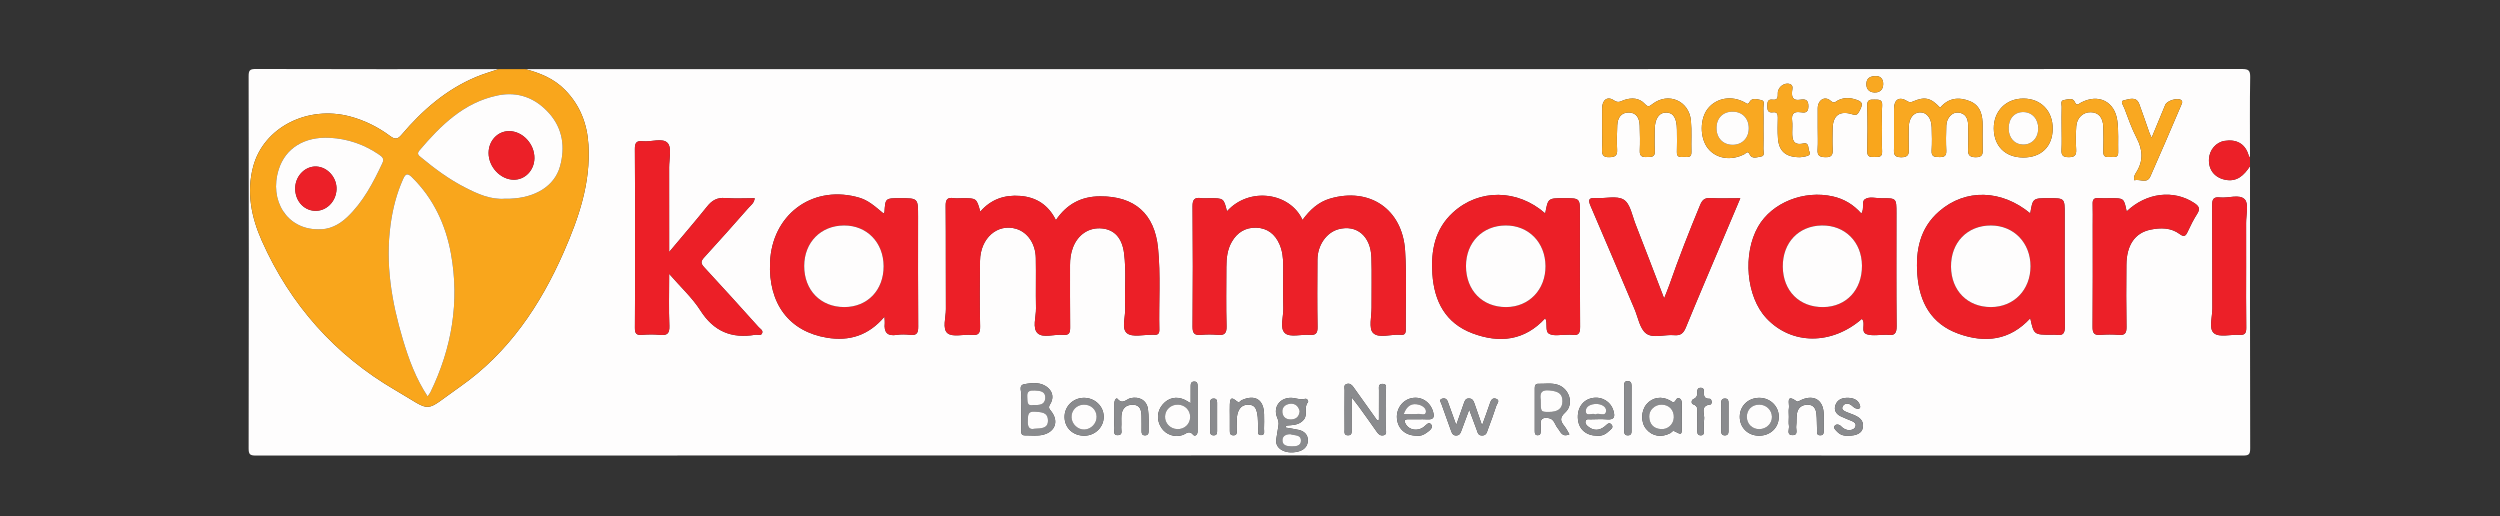 <?xml version="1.0" encoding="utf-8"?>
<!-- Generator: Adobe Illustrator 16.0.3, SVG Export Plug-In . SVG Version: 6.00 Build 0)  -->
<!DOCTYPE svg PUBLIC "-//W3C//DTD SVG 1.1 Tiny//EN" "http://www.w3.org/Graphics/SVG/1.1/DTD/svg11-tiny.dtd">
<svg version="1.1" baseProfile="tiny" id="Layer_1" xmlns="http://www.w3.org/2000/svg" xmlns:xlink="http://www.w3.org/1999/xlink"
	 x="0px" y="0px" width="334px" height="69px" viewBox="0 0 334 69" xml:space="preserve">
<rect x="0" y="0" width="334" height="69" fill="#333333" stroke="none"/>
<g>
	<path fill-rule="evenodd" fill="#FEFDFD" d="M300.601,22.2c0,12.56-0.011,25.12,0.023,37.68c0.002,0.822-0.162,0.983-0.983,0.982
		c-88.48-0.023-176.96-0.023-265.44,0c-0.822,0.001-0.985-0.16-0.983-0.982c0.031-16.56,0.031-33.12,0-49.68
		c-0.001-0.822,0.161-0.986,0.983-0.983C45,9.252,55.8,9.24,66.6,9.24c-0.997,0.345-2.016,0.637-2.987,1.043
		c-4.002,1.674-7.177,4.442-9.947,7.705c-0.525,0.618-0.872,0.69-1.538,0.194c-1.612-1.199-3.398-2.092-5.35-2.615
		c-5.699-1.528-11.552,1.458-12.953,6.683c-0.921,3.437-0.242,6.779,1.16,9.927c3.804,8.54,9.776,15.26,17.834,19.946
		c5.176,3.009,3.576,3.086,8.63-0.452c6.462-4.523,10.738-10.862,13.868-18.002c1.999-4.558,3.61-9.231,3.3-14.329
		c-0.171-2.804-1.122-5.275-3.124-7.32c-1.476-1.508-3.318-2.257-5.294-2.78c76.44,0,152.88,0.001,229.32-0.022
		c0.899,0,1.12,0.2,1.104,1.103c-0.061,3.559-0.024,7.12-0.024,10.68c-0.178-0.065-0.176-0.227-0.225-0.376
		c-0.465-1.425-1.581-2.054-3.175-1.801c-1.141,0.181-2.016,1.198-2.082,2.419c-0.077,1.402,0.716,2.449,2.108,2.758
		C298.859,24.361,299.8,23.407,300.601,22.2z M163.922,28.232c-0.432-1.754-0.432-1.754-2.361-1.754
		c-0.36,0-0.726,0.041-1.079-0.008c-0.867-0.12-1.167,0.159-1.158,1.095c0.047,5.359,0.047,10.719,0,16.077
		c-0.008,0.945,0.308,1.178,1.168,1.095c0.714-0.068,1.444-0.069,2.157,0c0.911,0.09,1.246-0.169,1.217-1.159
		c-0.074-2.638-0.029-5.278-0.023-7.918c0.003-1.169,0.125-2.32,0.726-3.358c0.719-1.244,1.811-1.924,3.248-1.885
		c1.507,0.042,2.543,0.867,3.131,2.227c0.386,0.891,0.49,1.848,0.49,2.815c-0.001,1.919-0.033,3.84,0.013,5.759
		c0.027,1.141-0.524,2.659,0.25,3.312c0.665,0.561,2.137,0.123,3.245,0.209c0.839,0.064,1.092-0.211,1.077-1.062
		c-0.051-2.998-0.036-5.999-0.014-8.998c0.016-1.933,1.209-3.621,2.799-4.052c2.435-0.661,4.325,0.912,4.413,3.773
		c0.069,2.237,0.007,4.479,0.021,6.719c0.007,1.153-0.397,2.741,0.192,3.351c0.746,0.77,2.337,0.175,3.561,0.255
		c0.04,0.002,0.081-0.005,0.12,0.001c0.518,0.066,0.699-0.155,0.694-0.678c-0.028-3.519,0.139-7.049-0.087-10.554
		c-0.356-5.549-4.74-8.5-10.016-6.962c-1.576,0.459-2.715,1.521-3.693,2.857C172.41,25.782,166.95,24.876,163.922,28.232z
		 M141.069,29.411c-1.004-2.024-2.608-3.066-4.77-3.236c-2.086-0.164-3.898,0.443-5.333,2.1c-0.505-1.796-0.505-1.796-2.376-1.796
		c-0.4,0-0.806,0.046-1.199-0.01c-0.85-0.121-1.061,0.214-1.053,1.049c0.042,4.599,0.004,9.199,0.031,13.798
		c0.007,1.104-0.502,2.609,0.223,3.201c0.682,0.557,2.136,0.117,3.24,0.224c0.934,0.09,1.126-0.259,1.109-1.136
		c-0.056-2.918-0.053-5.839-0.012-8.758c0.042-3.04,2.33-5.029,4.839-4.276c1.52,0.457,2.579,1.978,2.615,3.906
		c0.042,2.239-0.02,4.48,0.024,6.719c0.022,1.144-0.523,2.646,0.235,3.333c0.738,0.668,2.221,0.094,3.367,0.208
		c0.862,0.085,0.971-0.318,0.962-1.042c-0.032-2.759-0.007-5.519-0.016-8.278c-0.003-0.808,0.099-1.594,0.388-2.349
		c0.671-1.754,2.16-2.724,3.898-2.55c1.641,0.165,2.664,1.267,2.929,3.266c0.327,2.467,0.053,4.953,0.154,7.427
		c0.047,1.142-0.529,2.696,0.249,3.309c0.725,0.571,2.213,0.175,3.366,0.203c0.08,0.002,0.161-0.007,0.24,0.001
		c0.506,0.051,0.72-0.152,0.708-0.683c-0.084-3.635,0.191-7.278-0.175-10.907c-0.463-4.582-3.136-6.918-7.723-6.904
		C144.476,26.238,142.532,27.255,141.069,29.411z M118.163,42.311c0.024,0.467,0.062,0.669,0.041,0.864
		c-0.125,1.208,0.324,1.768,1.611,1.564c0.584-0.092,1.202-0.068,1.793-0.003c0.859,0.096,1.068-0.247,1.063-1.072
		c-0.036-4.913-0.018-9.827-0.018-14.741c0-2.445,0-2.445-2.411-2.445c-1.961,0-1.96,0-2.079,1.877
		c-0.003,0.054-0.089,0.103-0.136,0.153c-1.787-1.528-2.437-1.917-3.72-2.229c-5.989-1.457-11.167,2.516-11.43,8.771
		c-0.232,5.511,2.548,9.234,7.62,10.067C113.439,45.601,116.025,44.845,118.163,42.311z M271.242,28.507
		c-3.836-3.177-8.635-3.326-12.157-0.279c-2.585,2.236-3.177,5.232-2.924,8.484c0.287,3.686,1.853,6.546,5.46,7.858
		c3.577,1.302,6.898,0.916,9.625-2.053c0.484,2.206,0.484,2.206,2.883,2.206c0.199,0,0.404-0.027,0.599,0.005
		c0.895,0.146,1.146-0.204,1.139-1.111c-0.046-4.998-0.022-9.997-0.022-14.996c0-2.144,0-2.144-2.111-2.144
		C271.579,26.478,271.579,26.478,271.242,28.507z M206.446,42.513c0.371,0.684-0.084,1.758,0.529,2.084
		c0.628,0.334,1.555,0.108,2.351,0.126c0.24,0.005,0.484-0.031,0.719,0.006c0.85,0.135,1.062-0.22,1.056-1.052
		c-0.038-5.035-0.02-10.071-0.02-15.107c0-2.091,0-2.091-2.137-2.091c-2.129,0-2.129,0-2.5,2.037
		c-3.699-3.253-8.826-3.322-12.322-0.126c-2.422,2.213-2.961,5.1-2.755,8.202c0.244,3.672,1.757,6.581,5.353,7.935
		C200.323,45.883,203.686,45.527,206.446,42.513z M248.68,28.531c-1.064-1.202-2.308-1.941-3.788-2.279
		c-3.892-0.889-8.161,0.822-9.996,4.012c-2.109,3.666-1.595,9.389,1.103,12.257c3.354,3.565,8.696,3.603,12.749,0.081
		c0.592,0.586-0.271,1.771,0.687,2.061c0.771,0.232,1.664,0.056,2.503,0.061c0.08,0.001,0.161-0.011,0.239,0.002
		c0.912,0.148,1.221-0.171,1.21-1.15c-0.053-5.034-0.024-10.069-0.024-15.104c0-1.991,0-2.005-2.006-1.983
		c-0.75,0.008-1.617-0.275-2.217,0.143C248.66,26.962,249.127,27.854,248.68,28.531z M89.401,36.585
		c1.558,1.795,3.095,3.198,4.174,4.893c1.785,2.803,4.178,3.782,7.339,3.244c0.298-0.051,0.702,0.174,0.88-0.148
		c0.234-0.422-0.224-0.628-0.446-0.875c-2.409-2.67-4.811-5.348-7.259-7.981c-0.492-0.53-0.485-0.813-0.003-1.338
		c2.002-2.176,3.957-4.396,5.915-6.613c0.303-0.343,0.74-0.609,0.83-1.287c-1.343,0-2.649,0.077-3.94-0.024
		c-1.078-0.085-1.768,0.317-2.419,1.132c-1.582,1.979-3.241,3.897-5.07,6.079c0-3.982,0.006-7.645-0.004-11.308
		c-0.003-1.113,0.371-2.601-0.194-3.241c-0.657-0.745-2.184-0.124-3.323-0.251c-0.848-0.095-1.07,0.213-1.062,1.053
		c0.042,4.279,0.02,8.56,0.02,12.839c0,3.68,0.019,7.359-0.016,11.039c-0.007,0.731,0.182,1.002,0.936,0.939
		c0.794-0.065,1.605-0.08,2.397,0.003c0.972,0.101,1.313-0.179,1.272-1.217C89.341,41.336,89.401,39.143,89.401,36.585z
		 M222.326,39.866c-1.327-3.454-2.557-6.694-3.822-9.92c-0.45-1.147-0.701-2.717-1.566-3.261c-0.925-0.581-2.471-0.137-3.741-0.22
		c-0.97-0.063-1.046,0.237-0.689,1.063c1.977,4.572,3.907,9.164,5.86,13.747c0.484,1.134,0.706,2.646,1.567,3.282
		c0.923,0.683,2.473,0.102,3.739,0.221c0.869,0.082,1.244-0.268,1.563-1.05c1.601-3.909,3.268-7.791,4.912-11.682
		c0.768-1.815,1.536-3.629,2.356-5.566c-1.465,0-2.743,0.051-4.016-0.019c-0.785-0.043-1.085,0.288-1.368,0.971
		c-1.45,3.5-2.834,7.024-4.08,10.602C222.849,38.587,222.616,39.128,222.326,39.866z M284.121,28.245
		c-0.361-1.766-0.361-1.767-2.116-1.766c-0.56,0-1.122,0.03-1.68-0.008c-0.592-0.041-0.764,0.216-0.746,0.772
		c0.03,0.959,0.008,1.919,0.008,2.879c0,4.52,0.021,9.038-0.019,13.558c-0.007,0.848,0.243,1.131,1.08,1.06
		c0.794-0.067,1.604-0.071,2.397,0.001c0.863,0.079,1.068-0.256,1.055-1.076c-0.048-2.759-0.038-5.519-0.013-8.278
		c0.023-2.627,1.121-4.271,3.22-4.705c1.348-0.279,2.732-0.287,3.912,0.594c0.561,0.417,0.781,0.27,1.042-0.294
		c0.384-0.832,0.796-1.66,1.29-2.429c0.445-0.694,0.193-1.038-0.398-1.429C290.416,25.314,286.764,25.723,284.121,28.245z
		 M300.084,35.641c0-1.956,0.009-3.912-0.003-5.868c-0.007-1.074,0.371-2.532-0.175-3.125c-0.698-0.759-2.188-0.139-3.326-0.271
		c-0.872-0.101-1.046,0.265-1.039,1.073c0.037,4.59-0.001,9.181,0.03,13.771c0.008,1.14-0.529,2.695,0.235,3.305
		c0.716,0.571,2.21,0.133,3.357,0.212c0.758,0.052,0.945-0.231,0.936-0.954C300.062,41.069,300.084,38.355,300.084,35.641z
		 M214.048,17.066c0,0.959,0.035,1.919-0.011,2.876c-0.035,0.736,0.131,1.078,0.98,1.056c0.768-0.02,1.071-0.203,1.03-1.01
		c-0.056-1.075-0.03-2.157,0.018-3.234c0.043-0.99,0.493-1.753,1.581-1.724c1.048,0.028,1.386,0.831,1.417,1.748
		c0.039,1.117,0.058,2.238,0.012,3.355c-0.03,0.732,0.303,0.874,0.934,0.846c0.579-0.026,1.131,0.068,1.076-0.823
		c-0.059-0.956-0.018-1.917-0.012-2.876c0.01-1.455,0.585-2.269,1.577-2.245c0.917,0.023,1.374,0.767,1.385,2.278
		c0.008,0.999,0.031,1.999-0.006,2.996c-0.029,0.793,0.507,0.657,0.967,0.655c0.454-0.003,0.997,0.151,0.975-0.646
		c-0.041-1.397,0.064-2.805-0.063-4.192c-0.246-2.66-3.011-3.85-5.127-2.233c-0.416,0.319-0.594,0.467-1.025-0.002
		c-0.755-0.82-1.756-0.867-2.771-0.528c-0.464,0.155-0.748,0.467-1.389,0.033c-0.859-0.582-1.54-0.021-1.547,1.033
		C214.044,15.308,214.048,16.187,214.048,17.066z M259.203,14.399c-1.24-1.336-2.041-1.526-3.627-0.841
		c-0.299,0.129-0.433,0.164-0.784-0.055c-1.063-0.659-1.749-0.202-1.751,1.042c-0.003,1.717,0,3.435-0.001,5.151
		c0,0.665-0.17,1.312,0.957,1.313c1.058,0.001,1.037-0.519,1.014-1.251c-0.03-0.917-0.019-1.837-0.004-2.755
		c0.018-1.178,0.596-1.951,1.462-1.992c0.921-0.043,1.562,0.719,1.604,1.99c0.035,1.037,0.057,2.079-0.007,3.114
		c-0.052,0.843,0.404,0.858,1.031,0.868c0.635,0.01,0.958-0.126,0.926-0.855c-0.051-1.116-0.042-2.237,0.001-3.354
		c0.04-1.025,0.777-1.822,1.605-1.739c0.994,0.101,1.301,0.817,1.316,1.699c0.019,1.038,0.041,2.078-0.005,3.114
		c-0.033,0.751,0.073,1.146,1.003,1.156c1.014,0.011,0.956-0.532,0.942-1.207c-0.021-0.998-0.008-1.997-0.005-2.995
		c0.004-1.392-0.271-2.701-1.699-3.279C261.712,12.928,260.296,13.07,259.203,14.399z M235.6,17.15c0-0.919,0.023-1.838-0.012-2.756
		c-0.014-0.356,0.252-0.923-0.286-1.019c-0.501-0.09-1.207-0.359-1.535,0.209c-0.271,0.473-0.37,0.267-0.664,0.105
		c-1.722-0.95-3.72-0.626-4.884,0.76c-1.137,1.354-1.155,3.971-0.037,5.374c1.107,1.39,3.098,1.697,4.877,0.767
		c0.221-0.115,0.429-0.528,0.707,0.053c0.313,0.655,1.009,0.335,1.502,0.268c0.557-0.076,0.309-0.647,0.321-1.004
		C235.621,18.989,235.6,18.069,235.6,17.15z M287.46,18.401c-0.147-0.316-0.241-0.483-0.304-0.661
		c-0.452-1.279-0.878-2.567-1.352-3.838c-0.412-1.105-1.4-0.612-2.047-0.501c-0.562,0.097-0.069,0.718,0.062,1.061
		c0.512,1.342,0.978,2.714,1.64,3.981c0.83,1.589,0.911,3.068-0.065,4.596c-0.179,0.279-0.376,0.608-0.236,1.054
		c0.704-0.234,1.666,0.514,2.123-0.515c1.412-3.171,2.768-6.368,4.136-9.558c0.085-0.199,0.229-0.443-0.012-0.644
		c-0.437-0.363-1.882,0.056-2.125,0.631C288.688,15.404,288.118,16.809,287.46,18.401z M270.298,21.04
		c2.41,0.007,3.917-1.454,3.941-3.82c0.025-2.389-1.564-4.041-3.898-4.051c-2.327-0.01-3.993,1.671-3.972,4.007
		C266.392,19.529,267.92,21.033,270.298,21.04z M275.433,17.027c0,1,0.04,2.002-0.014,2.999c-0.04,0.731,0.203,0.961,0.943,0.968
		c0.783,0.007,1.061-0.222,1.014-1.019c-0.061-1.036-0.062-2.082,0.013-3.117c0.083-1.146,0.93-1.898,1.952-1.867
		c1.025,0.031,1.615,0.691,1.657,1.945c0.037,1.119,0.031,2.24,0.004,3.358c-0.02,0.767,0.489,0.692,0.969,0.669
		c0.439-0.021,1.037,0.192,1.02-0.61c-0.031-1.397,0.064-2.81-0.113-4.188c-0.336-2.62-2.526-3.686-4.846-2.461
		c-0.333,0.176-0.564,0.536-0.873-0.136c-0.247-0.54-0.942-0.27-1.415-0.201c-0.51,0.074-0.291,0.581-0.301,0.9
		C275.414,15.188,275.433,16.108,275.433,17.027z M240.456,21.003c0.083-0.01,0.405-0.022,0.711-0.098
		c0.335-0.084,0.815-0.18,0.558-0.672c-0.202-0.387,0.025-1.237-0.806-1.06c-1.336,0.285-1.484-0.496-1.479-1.486
		c0.003-0.518,0.049-1.042-0.01-1.553c-0.101-0.858,0.149-1.271,1.093-1.144c0.537,0.073,1.067,0.15,1.077-0.776
		c0.009-0.921-0.442-0.99-1.091-0.889c-0.96,0.149-1.171-0.309-1.085-1.15c0.032-0.311,0.188-0.745-0.267-0.931
		c-0.706-0.29-1.623,0.359-1.641,1.166c-0.01,0.492,0.063,1.008-0.698,0.907c-0.637-0.084-0.698,0.303-0.698,0.805
		c-0.001,0.531,0.023,0.98,0.742,0.882c0.557-0.076,0.665,0.233,0.655,0.711c-0.019,0.916-0.049,1.836,0.016,2.749
		C237.655,20.179,238.561,21.004,240.456,21.003z M242.849,17.117c0,0.959,0.047,1.92-0.015,2.875
		c-0.053,0.811,0.27,0.984,1.031,1.006c0.853,0.024,1.015-0.324,0.978-1.057c-0.045-0.916-0.025-1.836-0.007-2.755
		c0.034-1.772,0.937-2.458,2.651-1.913c0.537,0.171,0.682,0.007,0.9-0.384c0.587-1.051,0.477-1.335-0.7-1.659
		c-0.765-0.211-1.499-0.161-2.203,0.217c-0.302,0.162-0.42,0.447-0.925,0.01c-0.798-0.69-1.705-0.067-1.711,1.024
		C242.845,15.36,242.849,16.238,242.849,17.117z M184.224,56.081c-0.078,0.029-0.156,0.058-0.234,0.086
		c-1.059-1.482-2.124-2.961-3.173-4.45c-0.229-0.326-0.493-0.537-0.896-0.417c-0.438,0.13-0.278,0.523-0.28,0.81
		c-0.016,1.757-0.013,3.513-0.003,5.269c0.003,0.33-0.119,0.778,0.458,0.778c0.56-0.001,0.476-0.431,0.478-0.773
		c0.008-1.341,0.003-2.681,0.003-4.318c0.459,0.599,0.747,0.956,1.016,1.329c0.793,1.1,1.586,2.2,2.361,3.313
		c0.226,0.325,0.48,0.537,0.889,0.446c0.463-0.103,0.316-0.497,0.318-0.782c0.014-1.757,0.015-3.513,0-5.269
		c-0.003-0.32,0.158-0.79-0.415-0.815c-0.649-0.029-0.513,0.481-0.517,0.851C184.216,53.452,184.224,54.767,184.224,56.081z
		 M196.286,54.72c0.391,1.056,0.695,1.877,0.999,2.697c0.136,0.365,0.183,0.783,0.75,0.764c0.555-0.019,0.609-0.446,0.743-0.802
		c0.391-1.045,0.783-2.092,1.121-3.155c0.095-0.299,0.586-0.759-0.064-0.962c-0.482-0.151-0.662,0.259-0.799,0.678
		c-0.298,0.911-0.642,1.808-1.033,2.895c-0.393-1.121-0.717-2.021-1.019-2.928c-0.122-0.366-0.264-0.654-0.717-0.673
		c-0.49-0.02-0.582,0.342-0.702,0.677c-0.308,0.858-0.605,1.721-1.013,2.881c-0.458-1.27-0.795-2.199-1.128-3.131
		c-0.131-0.367-0.4-0.502-0.753-0.396c-0.458,0.138-0.183,0.447-0.103,0.677c0.42,1.206,0.851,2.408,1.292,3.606
		c0.123,0.335,0.256,0.67,0.741,0.63c0.408-0.034,0.518-0.312,0.631-0.617C195.55,56.704,195.867,55.849,196.286,54.72z
		 M136.433,54.646c0,0.918-0.003,1.835,0.002,2.753c0.002,0.353-0.061,0.773,0.487,0.767c0.834-0.01,1.679,0.117,2.501-0.104
		c1.542-0.416,2.022-1.761,1.07-3.045c-0.239-0.322-0.522-0.505-0.208-0.997c0.473-0.741,0.427-1.568-0.248-2.18
		c-0.926-0.839-2.137-0.699-3.199-0.508c-0.84,0.151-0.303,1.074-0.39,1.642C136.368,53.52,136.433,54.088,136.433,54.646z
		 M171.702,57.117c0.101-0.153,0.135-0.258,0.179-0.263c0.819-0.085,1.647-0.028,2.288-0.772c0.608-0.705-0.031-1.638,0.558-2.33
		c0.138-0.162-0.104-0.539-0.363-0.468c-0.699,0.193-1.337-0.164-2.011-0.132c-1.426,0.069-2.259,1.275-1.734,2.592
		c0.162,0.405,0.268,0.715,0.173,1.199c-0.109,0.557-0.169,1.135-0.276,1.708c-0.234,1.26,1.178,2.078,2.854,1.69
		c0.776-0.179,1.33-0.652,1.361-1.462c0.028-0.764-0.454-1.263-1.2-1.436C172.94,57.308,172.338,57.229,171.702,57.117z
		 M159.075,53.875c-0.395-0.228-0.59-0.359-0.801-0.459c-1.077-0.509-2.153-0.281-2.926,0.608c-0.78,0.897-0.854,2.088-0.195,3.111
		c0.596,0.926,1.79,1.351,2.846,0.982c0.473-0.165,0.86-0.689,1.419-0.026c0.233,0.276,0.578-0.027,0.578-0.439
		c0.002-2.039,0.002-4.078,0-6.116c0-0.302-0.056-0.558-0.447-0.558c-0.379,0-0.47,0.239-0.472,0.549
		C159.072,52.243,159.075,52.959,159.075,53.875z M209.672,58.021c-0.23-0.379-0.417-0.767-0.679-1.097
		c-0.528-0.667-0.663-1.107,0.127-1.832c1.198-1.101,0.558-3.17-0.994-3.681c-0.854-0.281-1.74-0.114-2.613-0.136
		c-0.363-0.009-0.468,0.238-0.468,0.554c-0.002,1.914-0.005,3.827-0.001,5.741c0.001,0.282,0.011,0.598,0.421,0.572
		c0.401-0.024,0.363-0.351,0.374-0.622c0.01-0.279,0.028-0.562-0.001-0.837c-0.09-0.853,0.446-0.915,1.057-0.826
		c0.763,0.11,0.832,0.89,1.225,1.357C208.503,57.67,208.664,58.462,209.672,58.021z M224.688,55.701
		c0-0.636,0.011-1.272-0.004-1.908c-0.014-0.573-0.534-0.786-0.744-0.413c-0.323,0.57-0.466,0.339-0.826,0.133
		c-1.113-0.638-2.365-0.419-3.129,0.491c-0.769,0.918-0.792,2.419-0.05,3.312c0.812,0.976,2.027,1.177,3.224,0.547
		c0.182-0.097,0.286-0.392,0.577-0.239c0.945,0.498,0.947,0.496,0.954-0.609C224.693,56.576,224.691,56.139,224.688,55.701z
		 M251.437,17.122c0-0.995-0.057-1.994,0.018-2.984c0.066-0.89-0.457-0.818-1.041-0.828c-0.574-0.01-0.972,0.001-0.951,0.79
		c0.053,2.029,0.051,4.06,0.002,6.089c-0.02,0.798,0.406,0.799,0.97,0.782c0.522-0.016,1.053,0.087,1.014-0.745
		C251.399,19.193,251.437,18.157,251.437,17.122z M189.31,58.206c0.402,0.074,0.859-0.089,1.252-0.372
		c0.374-0.269,0.963-0.67,0.66-1.101c-0.35-0.496-0.717,0.11-1.057,0.35c-0.79,0.555-1.861,0.38-2.325-0.357
		c-0.267-0.426-0.32-0.734,0.362-0.714c0.838,0.025,1.679-0.029,2.515,0.015c0.831,0.044,0.941-0.312,0.741-1.02
		c-0.365-1.289-1.53-2.065-2.825-1.822c-1.24,0.231-2.121,1.434-2.001,2.729C186.762,57.306,187.792,58.224,189.31,58.206z
		 M213.338,58.208c0.525,0.064,1.092-0.113,1.538-0.552c0.252-0.248,0.79-0.507,0.408-0.947c-0.329-0.378-0.617,0.041-0.89,0.261
		c-0.758,0.61-1.529,0.597-2.273-0.021c-0.213-0.178-0.396-0.428-0.277-0.731c0.113-0.289,0.404-0.19,0.623-0.194
		c0.757-0.015,1.518-0.053,2.27,0.005c1.02,0.078,1.024-0.466,0.806-1.183c-0.369-1.207-1.555-1.904-2.812-1.665
		c-1.302,0.248-2.068,1.4-1.914,2.874C210.951,57.341,211.908,58.193,213.338,58.208z M238.989,55.687
		c0,0.399-0.054,0.808,0.015,1.195c0.077,0.442-0.371,1.214,0.448,1.248c0.846,0.035,0.459-0.753,0.52-1.194
		c0.074-0.55,0.009-1.119,0.096-1.666c0.121-0.767,0.617-1.188,1.405-1.207c0.82-0.019,1.127,0.537,1.202,1.221
		c0.079,0.711,0.048,1.433,0.083,2.148c0.014,0.293-0.106,0.698,0.39,0.722c0.557,0.025,0.497-0.402,0.5-0.753
		c0.008-0.759,0.044-1.52-0.009-2.274c-0.119-1.68-1.272-2.379-2.837-1.759c-0.255,0.102-0.631,0.355-0.753,0.267
		c-1.506-1.104-0.954,0.317-1.047,0.858C238.936,54.88,238.989,55.288,238.989,55.687z M234.989,58.207
		c1.501,0.012,2.625-1.033,2.657-2.47c0.032-1.418-1.109-2.566-2.566-2.583c-1.487-0.017-2.625,1.054-2.646,2.49
		C232.413,57.099,233.507,58.196,234.989,58.207z M144.884,58.207c1.441-0.015,2.598-1.171,2.571-2.567
		c-0.027-1.4-1.218-2.507-2.672-2.485c-1.448,0.021-2.585,1.174-2.557,2.59C142.253,57.186,143.373,58.223,144.884,58.207z
		 M148.878,55.724c0,0.479-0.034,0.96,0.01,1.434c0.035,0.376-0.25,1.017,0.48,0.979c0.689-0.035,0.398-0.657,0.432-1.039
		c0.045-0.514-0.014-1.037,0.021-1.553c0.064-0.936,0.569-1.485,1.528-1.476c0.963,0.011,1.138,0.717,1.159,1.488
		c0.019,0.678,0.005,1.355,0.008,2.033c0.001,0.296,0.035,0.561,0.431,0.571c0.362,0.009,0.508-0.181,0.503-0.511
		c-0.014-0.995,0.058-2.003-0.08-2.981c-0.167-1.182-1.13-1.724-2.303-1.48c-0.572,0.118-1.079,0.921-1.771,0.096
		c-0.167-0.199-0.415,0.221-0.415,0.525C148.88,54.448,148.881,55.086,148.878,55.724z M164.304,55.579
		c0,0.639-0.002,1.278,0.001,1.918c0.001,0.33,0.008,0.658,0.476,0.663c0.484,0.006,0.445-0.339,0.467-0.659
		c0.058-0.831-0.145-1.678,0.168-2.493c0.267-0.692,0.771-0.991,1.494-0.938c0.684,0.049,0.918,0.502,1.047,1.109
		c0.151,0.716,0.089,1.432,0.127,2.147c0.017,0.32-0.152,0.834,0.418,0.804c0.541-0.027,0.357-0.53,0.371-0.851
		c0.026-0.639,0.016-1.278,0.007-1.918c-0.028-1.982-1.221-2.717-3.019-1.881c-0.18,0.084-0.266,0.431-0.651,0.113
		c-0.684-0.563-0.865-0.442-0.903,0.427C164.285,54.539,164.304,55.06,164.304,55.579z M246.917,58.207
		c1.141,0.012,1.837-0.357,1.956-1.079c0.167-1.007-0.528-1.415-1.305-1.736c-0.295-0.122-0.603-0.216-0.893-0.347
		c-0.329-0.149-0.734-0.322-0.478-0.779c0.194-0.348,0.596-0.42,0.951-0.252c0.278,0.131,0.483,0.428,0.765,0.536
		c0.303,0.118,0.736,0.104,0.573-0.405c-0.22-0.688-0.8-0.95-1.494-0.987c-0.78-0.041-1.472,0.158-1.766,0.94
		c-0.244,0.647,0.046,1.188,0.656,1.496c0.496,0.251,1.025,0.438,1.538,0.658c0.311,0.134,0.588,0.326,0.476,0.709
		c-0.1,0.341-0.409,0.477-0.748,0.499c-0.469,0.03-0.85-0.157-1.17-0.498c-0.253-0.27-0.646-0.337-0.85-0.087
		c-0.244,0.299,0.108,0.57,0.314,0.794C245.854,58.112,246.384,58.249,246.917,58.207z M217.969,54.521c0-1-0.004-2,0.002-3
		c0.003-0.382-0.134-0.617-0.552-0.604c-0.383,0.013-0.438,0.275-0.438,0.579c0,2-0.002,3.999,0.004,5.999
		c0,0.33,0.03,0.667,0.486,0.669c0.55,0.003,0.496-0.408,0.498-0.764C217.975,56.44,217.971,55.48,217.969,54.521z M228.685,53.768
		c-0.019-0.258-0.078-0.497-0.308-0.492c-0.678,0.015-0.773-0.379-0.734-0.92c0.021-0.312-0.073-0.558-0.455-0.544
		s-0.448,0.28-0.433,0.579c0.021,0.429-0.063,0.738-0.524,0.937c-0.285,0.122-0.301,0.597-0.033,0.685
		c0.795,0.263,0.521,0.877,0.544,1.379c0.034,0.756,0.01,1.514,0.016,2.271c0.003,0.336,0.165,0.519,0.518,0.496
		c0.327-0.02,0.362-0.26,0.366-0.506c0.01-0.518-0.069-1.05,0.024-1.551c0.14-0.74-0.642-1.917,0.893-2.073
		C228.615,54.021,228.654,53.834,228.685,53.768z M230.929,55.734c0-0.634,0-1.267,0-1.9c0-0.298-0.049-0.562-0.426-0.586
		c-0.419-0.027-0.559,0.217-0.559,0.586c0,1.268-0.001,2.534,0.008,3.801c0.002,0.311,0.129,0.533,0.491,0.531
		c0.36-0.001,0.481-0.212,0.482-0.531C230.928,57.002,230.927,56.368,230.929,55.734z M162.604,55.698
		c0-0.638-0.002-1.276,0.001-1.914c0.001-0.321-0.099-0.543-0.472-0.534c-0.366,0.008-0.467,0.23-0.467,0.551
		c0.002,1.275,0,2.552,0.003,3.828c0,0.318,0.111,0.533,0.482,0.533c0.388,0,0.453-0.244,0.453-0.55
		C162.604,56.974,162.604,56.336,162.604,55.698z M250.761,10.173c-0.922-0.042-1.381,0.269-1.412,0.995
		c-0.029,0.688,0.324,1.143,1.046,1.183c0.701,0.038,1.15-0.32,1.198-1.027C251.641,10.62,251.272,10.21,250.761,10.173z"/>
	<path fill-rule="evenodd" fill="#F9A61C" d="M70.2,9.24c1.976,0.523,3.818,1.271,5.294,2.78c2.002,2.045,2.953,4.516,3.124,7.32
		c0.31,5.097-1.301,9.771-3.3,14.329c-3.13,7.14-7.405,13.479-13.868,18.002c-5.054,3.538-3.454,3.461-8.63,0.452
		c-8.058-4.686-14.03-11.406-17.834-19.946c-1.402-3.148-2.082-6.491-1.16-9.927c1.4-5.224,7.254-8.211,12.953-6.683
		c1.952,0.523,3.738,1.416,5.35,2.615c0.666,0.496,1.013,0.424,1.538-0.194c2.77-3.263,5.944-6.031,9.947-7.705
		c0.971-0.406,1.99-0.698,2.987-1.043C67.8,9.24,69,9.24,70.2,9.24z M57.128,52.956c0.164-0.238,0.298-0.388,0.382-0.562
		c2.862-5.885,3.904-12.083,2.735-18.521c-0.701-3.859-2.339-7.373-5.211-10.199c-0.583-0.574-0.849-0.49-1.17,0.222
		c-0.878,1.948-1.393,3.987-1.682,6.095c-0.72,5.258,0.138,10.346,1.639,15.366C54.611,47.997,55.554,50.568,57.128,52.956z
		 M67.48,26.549c0.274,0,0.474,0.006,0.673-0.001c3.359-0.129,5.929-1.677,6.663-4.316c0.706-2.538,0.381-5.025-1.435-7.08
		c-1.823-2.063-4.173-2.967-6.89-2.406c-4.521,0.933-7.601,3.998-10.456,7.352c-0.413,0.485-0.062,0.699,0.245,0.952
		c1.819,1.501,3.709,2.902,5.814,3.981C63.806,25.908,65.551,26.705,67.48,26.549z M42.439,30.635
		c1.49,0.083,2.824-0.552,3.968-1.643c2.12-2.022,3.442-4.563,4.67-7.171c0.283-0.6,0.035-0.842-0.41-1.149
		c-1.989-1.37-4.192-2.134-6.588-2.263c-3.437-0.186-5.953,1.405-6.843,4.23C35.927,26.792,38.354,30.615,42.439,30.635z"/>
	<path fill-rule="evenodd" fill="#EC2028" d="M300.601,22.2c-0.801,1.207-1.741,2.161-3.373,1.8
		c-1.393-0.309-2.186-1.356-2.108-2.758c0.066-1.221,0.941-2.238,2.082-2.419c1.594-0.253,2.71,0.376,3.175,1.801
		c0.049,0.149,0.047,0.311,0.225,0.376C300.601,21.4,300.601,21.8,300.601,22.2z"/>
	<path fill-rule="evenodd" fill="#EC2028" d="M163.922,28.232c3.028-3.356,8.488-2.451,10.092,1.155
		c0.979-1.335,2.117-2.397,3.693-2.857c5.275-1.538,9.659,1.413,10.016,6.962c0.226,3.505,0.059,7.036,0.087,10.554
		c0.005,0.522-0.177,0.744-0.694,0.678c-0.039-0.006-0.08,0.001-0.12-0.001c-1.224-0.08-2.814,0.515-3.561-0.255
		c-0.59-0.609-0.186-2.197-0.192-3.351c-0.014-2.24,0.049-4.481-0.021-6.719c-0.088-2.861-1.979-4.434-4.413-3.773
		c-1.59,0.432-2.783,2.119-2.799,4.052c-0.022,2.999-0.037,6,0.014,8.998c0.015,0.851-0.238,1.126-1.077,1.062
		c-1.108-0.086-2.58,0.352-3.245-0.209c-0.774-0.652-0.223-2.171-0.25-3.312c-0.046-1.919-0.014-3.84-0.013-5.759
		c0-0.967-0.104-1.924-0.49-2.815c-0.588-1.36-1.624-2.185-3.131-2.227c-1.437-0.039-2.529,0.641-3.248,1.885
		c-0.6,1.038-0.722,2.189-0.726,3.358c-0.006,2.64-0.051,5.28,0.023,7.918c0.028,0.99-0.306,1.249-1.217,1.159
		c-0.713-0.069-1.443-0.068-2.157,0c-0.861,0.083-1.177-0.149-1.168-1.095c0.047-5.358,0.047-10.718,0-16.077
		c-0.008-0.936,0.291-1.215,1.158-1.095c0.353,0.049,0.719,0.008,1.079,0.008C163.49,26.478,163.49,26.478,163.922,28.232z"/>
	<path fill-rule="evenodd" fill="#EC1F27" d="M141.069,29.411c1.463-2.156,3.407-3.173,5.922-3.181
		c4.586-0.014,7.26,2.322,7.723,6.904c0.367,3.628,0.091,7.272,0.175,10.907c0.012,0.53-0.202,0.733-0.708,0.683
		c-0.079-0.008-0.16,0.001-0.24-0.001c-1.152-0.028-2.641,0.368-3.366-0.203c-0.777-0.612-0.201-2.167-0.249-3.309
		c-0.102-2.475,0.173-4.96-0.154-7.427c-0.265-1.999-1.288-3.101-2.929-3.266c-1.738-0.174-3.227,0.796-3.898,2.55
		c-0.289,0.755-0.391,1.541-0.388,2.349c0.009,2.76-0.016,5.52,0.016,8.278c0.009,0.724-0.101,1.127-0.962,1.042
		c-1.146-0.114-2.628,0.46-3.367-0.208c-0.759-0.688-0.213-2.189-0.235-3.333c-0.044-2.238,0.018-4.479-0.024-6.719
		c-0.036-1.929-1.096-3.45-2.615-3.906c-2.51-0.753-4.797,1.236-4.839,4.276c-0.041,2.919-0.044,5.84,0.012,8.758
		c0.017,0.877-0.175,1.226-1.109,1.136c-1.104-0.106-2.558,0.333-3.24-0.224c-0.725-0.592-0.216-2.098-0.223-3.201
		c-0.027-4.599,0.011-9.199-0.031-13.798c-0.008-0.835,0.203-1.17,1.053-1.049c0.393,0.056,0.799,0.01,1.199,0.01
		c1.872,0,1.872,0,2.376,1.796c1.435-1.657,3.247-2.264,5.333-2.1C138.461,26.345,140.065,27.387,141.069,29.411z"/>
	<path fill-rule="evenodd" fill="#EC2028" d="M118.163,42.311c-2.138,2.534-4.724,3.29-7.666,2.808
		c-5.072-0.833-7.852-4.557-7.62-10.067c0.263-6.255,5.441-10.229,11.43-8.771c1.283,0.312,1.933,0.702,3.72,2.229
		c0.047-0.051,0.133-0.1,0.136-0.153c0.119-1.877,0.117-1.877,2.079-1.877c2.411,0,2.411,0,2.411,2.445
		c0,4.914-0.018,9.828,0.018,14.741c0.006,0.825-0.204,1.168-1.063,1.072c-0.592-0.065-1.209-0.089-1.793,0.003
		c-1.287,0.203-1.735-0.356-1.611-1.564C118.225,42.979,118.188,42.777,118.163,42.311z M118.051,35.566
		c-0.01-3.173-2.229-5.457-5.289-5.444c-3.108,0.013-5.313,2.256-5.321,5.41c-0.007,3.241,2.191,5.495,5.358,5.494
		C115.892,41.026,118.062,38.771,118.051,35.566z"/>
	<path fill-rule="evenodd" fill="#EC2028" d="M271.242,28.507c0.337-2.029,0.337-2.029,2.49-2.029c2.111,0,2.111,0,2.111,2.144
		c0,4.999-0.023,9.998,0.022,14.996c0.008,0.907-0.244,1.257-1.139,1.111c-0.194-0.032-0.399-0.005-0.599-0.005
		c-2.398,0-2.398,0-2.883-2.206c-2.727,2.969-6.048,3.354-9.625,2.053c-3.607-1.313-5.173-4.173-5.46-7.858
		c-0.253-3.251,0.339-6.248,2.924-8.484C262.607,25.181,267.406,25.331,271.242,28.507z M265.986,41.026
		c3.064-0.002,5.292-2.295,5.291-5.448c0-3.148-2.237-5.454-5.296-5.456c-3.155-0.002-5.359,2.28-5.326,5.517
		C260.687,38.832,262.86,41.028,265.986,41.026z"/>
	<path fill-rule="evenodd" fill="#EC1F27" d="M206.446,42.513c-2.761,3.015-6.123,3.37-9.727,2.014
		c-3.596-1.354-5.108-4.263-5.353-7.935c-0.206-3.103,0.333-5.989,2.755-8.202c3.496-3.195,8.623-3.127,12.322,0.126
		c0.371-2.037,0.371-2.037,2.5-2.037c2.137,0,2.137,0,2.137,2.091c0,5.036-0.019,10.072,0.02,15.107
		c0.006,0.832-0.206,1.187-1.056,1.052c-0.234-0.037-0.479-0.001-0.719-0.006c-0.796-0.018-1.723,0.208-2.351-0.126
		C206.362,44.271,206.817,43.196,206.446,42.513z M201.228,41.027c3.054-0.014,5.277-2.335,5.251-5.482
		c-0.025-3.163-2.257-5.437-5.323-5.424c-3.099,0.013-5.305,2.274-5.3,5.432C195.861,38.808,198.055,41.042,201.228,41.027z"/>
	<path fill-rule="evenodd" fill="#EC1F27" d="M248.68,28.531c0.447-0.677-0.02-1.569,0.459-1.902c0.6-0.418,1.467-0.135,2.217-0.143
		c2.006-0.022,2.006-0.007,2.006,1.983c0,5.035-0.028,10.07,0.024,15.104c0.011,0.979-0.298,1.299-1.21,1.15
		c-0.078-0.013-0.159-0.001-0.239-0.002c-0.839-0.005-1.732,0.172-2.503-0.061c-0.958-0.289-0.095-1.475-0.687-2.061
		c-4.053,3.521-9.396,3.484-12.749-0.081c-2.697-2.868-3.212-8.591-1.103-12.257c1.835-3.189,6.104-4.9,9.996-4.012
		C246.372,26.59,247.615,27.329,248.68,28.531z M238.18,35.616c0.022,3.251,2.228,5.453,5.422,5.412
		c3.072-0.04,5.186-2.312,5.157-5.545c-0.027-3.163-2.266-5.403-5.357-5.362C240.297,30.163,238.159,32.413,238.18,35.616z"/>
	<path fill-rule="evenodd" fill="#EC1F27" d="M89.401,36.585c0,2.558-0.061,4.751,0.026,6.938c0.041,1.038-0.3,1.317-1.272,1.217
		c-0.792-0.083-1.603-0.068-2.397-0.003c-0.754,0.063-0.942-0.208-0.936-0.939c0.035-3.68,0.016-7.359,0.016-11.039
		c0-4.28,0.023-8.56-0.02-12.839c-0.008-0.839,0.213-1.147,1.062-1.053c1.139,0.127,2.666-0.494,3.323,0.251
		c0.565,0.64,0.19,2.128,0.194,3.241c0.01,3.663,0.004,7.325,0.004,11.308c1.829-2.182,3.488-4.1,5.07-6.079
		c0.651-0.815,1.341-1.217,2.419-1.132c1.292,0.101,2.598,0.024,3.94,0.024c-0.09,0.678-0.527,0.944-0.83,1.287
		c-1.958,2.217-3.913,4.437-5.915,6.613c-0.482,0.525-0.489,0.808,0.003,1.338c2.448,2.634,4.85,5.312,7.259,7.981
		c0.222,0.247,0.68,0.453,0.446,0.875c-0.178,0.322-0.582,0.098-0.88,0.148c-3.162,0.538-5.555-0.441-7.339-3.244
		C92.496,39.783,90.959,38.38,89.401,36.585z"/>
	<path fill-rule="evenodd" fill="#EC1F27" d="M222.326,39.866c0.29-0.738,0.522-1.279,0.716-1.833
		c1.246-3.578,2.63-7.102,4.08-10.602c0.283-0.683,0.583-1.014,1.368-0.971c1.272,0.069,2.551,0.019,4.016,0.019
		c-0.82,1.937-1.589,3.751-2.356,5.566c-1.645,3.891-3.312,7.773-4.912,11.682c-0.319,0.782-0.694,1.132-1.563,1.05
		c-1.267-0.119-2.816,0.462-3.739-0.221c-0.861-0.637-1.083-2.148-1.567-3.282c-1.953-4.583-3.884-9.174-5.86-13.747
		c-0.356-0.826-0.28-1.126,0.689-1.063c1.271,0.083,2.816-0.361,3.741,0.22c0.865,0.544,1.116,2.114,1.566,3.261
		C219.77,33.172,220.999,36.412,222.326,39.866z"/>
	<path fill-rule="evenodd" fill="#EC2028" d="M284.121,28.245c2.643-2.521,6.295-2.931,9.032-1.123
		c0.592,0.391,0.844,0.735,0.398,1.429c-0.494,0.77-0.906,1.598-1.29,2.429c-0.261,0.564-0.481,0.712-1.042,0.294
		c-1.18-0.88-2.564-0.873-3.912-0.594c-2.099,0.434-3.196,2.077-3.22,4.705c-0.025,2.76-0.035,5.52,0.013,8.278
		c0.014,0.82-0.191,1.155-1.055,1.076c-0.794-0.072-1.604-0.068-2.397-0.001c-0.837,0.071-1.087-0.212-1.08-1.06
		c0.04-4.52,0.019-9.038,0.019-13.558c0-0.959,0.022-1.92-0.008-2.879c-0.018-0.556,0.154-0.813,0.746-0.772
		c0.558,0.039,1.12,0.008,1.68,0.008C283.76,26.478,283.76,26.479,284.121,28.245z"/>
	<path fill-rule="evenodd" fill="#EC2028" d="M300.084,35.641c0,2.715-0.022,5.429,0.016,8.143c0.01,0.723-0.178,1.006-0.936,0.954
		c-1.147-0.079-2.642,0.359-3.357-0.212c-0.765-0.609-0.228-2.165-0.235-3.305c-0.031-4.59,0.007-9.181-0.03-13.771
		c-0.007-0.809,0.167-1.174,1.039-1.073c1.138,0.132,2.628-0.488,3.326,0.271c0.546,0.593,0.168,2.051,0.175,3.125
		C300.093,31.729,300.084,33.685,300.084,35.641z"/>
	<path fill-rule="evenodd" fill="#F9A821" d="M214.048,17.066c0-0.879-0.004-1.758,0.001-2.637c0.007-1.054,0.688-1.615,1.547-1.033
		c0.641,0.435,0.925,0.123,1.389-0.033c1.015-0.339,2.016-0.292,2.771,0.528c0.432,0.469,0.609,0.321,1.025,0.002
		c2.116-1.617,4.881-0.427,5.127,2.233c0.128,1.388,0.022,2.795,0.063,4.192c0.022,0.797-0.521,0.643-0.975,0.646
		c-0.46,0.002-0.996,0.139-0.967-0.655c0.037-0.998,0.014-1.998,0.006-2.996c-0.011-1.511-0.468-2.255-1.385-2.278
		c-0.992-0.024-1.567,0.79-1.577,2.245c-0.006,0.959-0.047,1.921,0.012,2.876c0.055,0.891-0.497,0.797-1.076,0.823
		c-0.631,0.028-0.964-0.114-0.934-0.846c0.046-1.117,0.027-2.238-0.012-3.355c-0.031-0.917-0.369-1.72-1.417-1.748
		c-1.088-0.029-1.538,0.734-1.581,1.724c-0.048,1.077-0.073,2.159-0.018,3.234c0.041,0.807-0.263,0.99-1.03,1.01
		c-0.85,0.022-1.016-0.319-0.98-1.056C214.083,18.985,214.048,18.025,214.048,17.066z"/>
	<path fill-rule="evenodd" fill="#F9A821" d="M259.203,14.399c1.093-1.33,2.509-1.472,3.979-0.876
		c1.429,0.579,1.703,1.887,1.699,3.279c-0.003,0.998-0.017,1.997,0.005,2.995c0.014,0.675,0.071,1.218-0.942,1.207
		c-0.93-0.01-1.036-0.405-1.003-1.156c0.046-1.036,0.023-2.076,0.005-3.114c-0.016-0.882-0.322-1.598-1.316-1.699
		c-0.828-0.083-1.565,0.714-1.605,1.739c-0.043,1.117-0.052,2.238-0.001,3.354c0.032,0.729-0.291,0.865-0.926,0.855
		c-0.627-0.01-1.083-0.025-1.031-0.868c0.063-1.035,0.042-2.077,0.007-3.114c-0.042-1.271-0.683-2.034-1.604-1.99
		c-0.866,0.041-1.444,0.814-1.462,1.992c-0.015,0.918-0.026,1.838,0.004,2.755c0.023,0.733,0.044,1.253-1.014,1.251
		c-1.127-0.002-0.957-0.648-0.957-1.313c0.001-1.717-0.002-3.434,0.001-5.151c0.002-1.244,0.688-1.701,1.751-1.042
		c0.352,0.218,0.485,0.184,0.784,0.055C257.162,12.873,257.963,13.063,259.203,14.399z"/>
	<path fill-rule="evenodd" fill="#F9A821" d="M235.6,17.15c0,0.919,0.021,1.838-0.011,2.756c-0.013,0.357,0.235,0.928-0.321,1.004
		c-0.493,0.067-1.188,0.388-1.502-0.268c-0.278-0.581-0.486-0.168-0.707-0.053c-1.779,0.93-3.77,0.623-4.877-0.767
		c-1.118-1.402-1.1-4.02,0.037-5.374c1.164-1.386,3.162-1.709,4.884-0.76c0.294,0.162,0.393,0.368,0.664-0.105
		c0.328-0.568,1.034-0.299,1.535-0.209c0.538,0.096,0.272,0.663,0.286,1.019C235.623,15.312,235.6,16.231,235.6,17.15z
		 M231.491,19.348c1.261-0.001,2.14-0.905,2.145-2.205c0.006-1.315-0.848-2.21-2.12-2.227c-1.302-0.017-2.169,0.829-2.191,2.136
		C229.301,18.422,230.176,19.349,231.491,19.348z"/>
	<path fill-rule="evenodd" fill="#F9A821" d="M287.46,18.401c0.658-1.593,1.229-2.997,1.819-4.393
		c0.243-0.576,1.688-0.994,2.125-0.631c0.24,0.2,0.097,0.445,0.012,0.644c-1.368,3.19-2.724,6.387-4.136,9.558
		c-0.457,1.028-1.419,0.281-2.123,0.515c-0.14-0.446,0.058-0.775,0.236-1.054c0.977-1.528,0.896-3.007,0.065-4.596
		c-0.662-1.267-1.128-2.64-1.64-3.981c-0.131-0.343-0.623-0.964-0.062-1.061c0.646-0.111,1.635-0.604,2.047,0.501
		c0.474,1.271,0.899,2.559,1.352,3.838C287.219,17.918,287.313,18.085,287.46,18.401z"/>
	<path fill-rule="evenodd" fill="#F9A821" d="M270.298,21.04c-2.378-0.007-3.906-1.51-3.929-3.863
		c-0.021-2.336,1.645-4.018,3.972-4.007c2.334,0.01,3.924,1.662,3.898,4.051C274.215,19.585,272.708,21.047,270.298,21.04z
		 M272.308,17.18c0.017-1.272-0.811-2.194-1.982-2.208c-1.188-0.014-1.974,0.857-1.971,2.186c0.002,1.248,0.772,2.122,1.898,2.156
		C271.433,19.35,272.291,18.458,272.308,17.18z"/>
	<path fill-rule="evenodd" fill="#F9A821" d="M275.433,17.027c0-0.919-0.019-1.84,0.01-2.758c0.01-0.32-0.209-0.826,0.301-0.9
		c0.473-0.069,1.168-0.339,1.415,0.201c0.309,0.672,0.54,0.312,0.873,0.136c2.319-1.225,4.51-0.159,4.846,2.461
		c0.178,1.378,0.082,2.791,0.113,4.188c0.018,0.802-0.58,0.589-1.02,0.61c-0.479,0.023-0.988,0.098-0.969-0.669
		c0.027-1.119,0.033-2.24-0.004-3.358c-0.042-1.254-0.632-1.914-1.657-1.945c-1.022-0.031-1.869,0.722-1.952,1.867
		c-0.074,1.035-0.073,2.081-0.013,3.117c0.047,0.796-0.23,1.025-1.014,1.019c-0.74-0.007-0.983-0.236-0.943-0.968
		C275.473,19.029,275.433,18.027,275.433,17.027z"/>
	<path fill-rule="evenodd" fill="#F9A821" d="M240.456,21.003c-1.896,0.001-2.801-0.824-2.923-2.539
		c-0.064-0.912-0.034-1.833-0.016-2.749c0.01-0.478-0.099-0.787-0.655-0.711c-0.719,0.098-0.743-0.351-0.742-0.882
		c0-0.501,0.062-0.889,0.698-0.805c0.762,0.101,0.688-0.416,0.698-0.907c0.018-0.807,0.935-1.456,1.641-1.166
		c0.455,0.186,0.299,0.62,0.267,0.931c-0.086,0.841,0.125,1.299,1.085,1.15c0.648-0.101,1.1-0.032,1.091,0.889
		c-0.01,0.926-0.54,0.849-1.077,0.776c-0.943-0.128-1.193,0.285-1.093,1.144c0.059,0.511,0.013,1.035,0.01,1.553
		c-0.005,0.99,0.144,1.771,1.479,1.486c0.831-0.177,0.604,0.673,0.806,1.06c0.258,0.492-0.223,0.588-0.558,0.672
		C240.861,20.981,240.539,20.993,240.456,21.003z"/>
	<path fill-rule="evenodd" fill="#F9A821" d="M242.849,17.117c0-0.878-0.004-1.757,0-2.635c0.006-1.092,0.913-1.715,1.711-1.024
		c0.505,0.437,0.623,0.151,0.925-0.01c0.704-0.377,1.438-0.428,2.203-0.217c1.177,0.324,1.287,0.608,0.7,1.659
		c-0.219,0.392-0.363,0.555-0.9,0.384c-1.715-0.545-2.617,0.141-2.651,1.913c-0.019,0.918-0.038,1.839,0.007,2.755
		c0.037,0.733-0.125,1.082-0.978,1.057c-0.762-0.022-1.084-0.196-1.031-1.006C242.896,19.037,242.849,18.076,242.849,17.117z"/>
	<path fill-rule="evenodd" fill="#8A8B8E" d="M184.224,56.081c0-1.314-0.008-2.629,0.005-3.943c0.004-0.369-0.133-0.88,0.517-0.851
		c0.573,0.025,0.412,0.495,0.415,0.815c0.015,1.756,0.014,3.512,0,5.269c-0.002,0.285,0.145,0.68-0.318,0.782
		c-0.408,0.091-0.663-0.121-0.889-0.446c-0.775-1.113-1.568-2.214-2.361-3.313c-0.269-0.373-0.557-0.73-1.016-1.329
		c0,1.638,0.005,2.978-0.003,4.318c-0.002,0.343,0.082,0.772-0.478,0.773c-0.577,0-0.455-0.448-0.458-0.778
		c-0.01-1.756-0.013-3.512,0.003-5.269c0.002-0.286-0.157-0.68,0.28-0.81c0.402-0.12,0.666,0.091,0.896,0.417
		c1.049,1.489,2.114,2.968,3.173,4.45C184.067,56.139,184.146,56.11,184.224,56.081z"/>
	<path fill-rule="evenodd" fill="#8A8B8E" d="M196.286,54.72c-0.419,1.129-0.736,1.984-1.053,2.841
		c-0.113,0.306-0.223,0.583-0.631,0.617c-0.485,0.04-0.618-0.295-0.741-0.63c-0.441-1.198-0.872-2.4-1.292-3.606
		c-0.08-0.229-0.355-0.539,0.103-0.677c0.353-0.106,0.622,0.028,0.753,0.396c0.333,0.932,0.67,1.861,1.128,3.131
		c0.407-1.16,0.705-2.022,1.013-2.881c0.12-0.335,0.212-0.696,0.702-0.677c0.453,0.019,0.595,0.307,0.717,0.673
		c0.302,0.907,0.626,1.807,1.019,2.928c0.392-1.087,0.735-1.983,1.033-2.895c0.137-0.419,0.316-0.829,0.799-0.678
		c0.65,0.203,0.159,0.663,0.064,0.962c-0.338,1.063-0.73,2.11-1.121,3.155c-0.134,0.355-0.188,0.783-0.743,0.802
		c-0.567,0.02-0.614-0.398-0.75-0.764C196.981,56.597,196.677,55.775,196.286,54.72z"/>
	<path fill-rule="evenodd" fill="#8A8B8E" d="M136.433,54.646c0-0.559-0.065-1.127,0.017-1.673c0.086-0.567-0.451-1.49,0.39-1.642
		c1.062-0.191,2.273-0.331,3.199,0.508c0.675,0.611,0.721,1.438,0.248,2.18c-0.314,0.492-0.031,0.675,0.208,0.997
		c0.952,1.284,0.472,2.629-1.07,3.045c-0.823,0.222-1.667,0.095-2.501,0.104c-0.548,0.007-0.485-0.414-0.487-0.767
		C136.43,56.481,136.433,55.564,136.433,54.646z M138.204,57.282c0.954-0.056,1.83-0.037,1.804-1.125
		c-0.026-1.112-0.909-1.088-1.736-1.159c-1.009-0.088-0.922,0.533-0.957,1.205C137.274,57.015,137.496,57.447,138.204,57.282z
		 M138.063,54.108c0.761,0.027,1.52,0,1.585-0.894c0.067-0.914-0.656-1.017-1.382-1.044c-0.622-0.024-1.092,0.018-1.025,0.851
		C137.289,53.624,137.146,54.293,138.063,54.108z"/>
	<path fill-rule="evenodd" fill="#8A8B8E" d="M171.702,57.117c0.636,0.111,1.238,0.19,1.827,0.327
		c0.746,0.173,1.229,0.672,1.2,1.436c-0.031,0.81-0.585,1.283-1.361,1.462c-1.676,0.388-3.088-0.431-2.854-1.69
		c0.107-0.573,0.167-1.151,0.276-1.708c0.095-0.484-0.011-0.794-0.173-1.199c-0.524-1.316,0.309-2.522,1.734-2.592
		c0.674-0.032,1.312,0.325,2.011,0.132c0.26-0.071,0.501,0.306,0.363,0.468c-0.589,0.692,0.051,1.625-0.558,2.33
		c-0.641,0.744-1.469,0.688-2.288,0.772C171.837,56.859,171.803,56.964,171.702,57.117z M173.635,54.93
		c-0.155-0.636-0.554-1.043-1.24-0.986c-0.663,0.054-1.145,0.462-1.069,1.156c0.073,0.677,0.579,1.004,1.272,0.937
		C173.238,55.975,173.572,55.596,173.635,54.93z M172.392,58.009c-0.56-0.005-1.029,0.216-1.054,0.762
		c-0.034,0.741,0.574,0.846,1.166,0.86c0.579,0.014,1.279-0.023,1.302-0.715C173.836,58.017,172.931,58.214,172.392,58.009z"/>
	<path fill-rule="evenodd" fill="#8A8B8E" d="M159.075,53.875c0-0.916-0.003-1.632,0.002-2.348c0.002-0.31,0.093-0.549,0.472-0.549
		c0.392,0,0.447,0.256,0.447,0.558c0.001,2.038,0.002,4.077,0,6.116c0,0.412-0.345,0.716-0.578,0.439
		c-0.559-0.663-0.946-0.139-1.419,0.026c-1.056,0.368-2.25-0.057-2.846-0.982c-0.66-1.023-0.585-2.214,0.195-3.111
		c0.773-0.89,1.849-1.117,2.926-0.608C158.485,53.516,158.681,53.647,159.075,53.875z M159.007,55.761
		c0.033-0.925-0.676-1.675-1.61-1.703c-0.953-0.028-1.708,0.651-1.745,1.571c-0.036,0.91,0.679,1.661,1.622,1.702
		C158.219,57.372,158.973,56.689,159.007,55.761z"/>
	<path fill-rule="evenodd" fill="#8A8B8E" d="M209.672,58.021c-1.008,0.441-1.169-0.351-1.553-0.806
		c-0.393-0.468-0.462-1.247-1.225-1.357c-0.61-0.089-1.146-0.026-1.057,0.826c0.029,0.275,0.011,0.558,0.001,0.837
		c-0.011,0.271,0.027,0.598-0.374,0.622c-0.41,0.025-0.42-0.29-0.421-0.572c-0.004-1.914-0.001-3.827,0.001-5.741
		c0-0.315,0.104-0.563,0.468-0.554c0.873,0.021,1.759-0.146,2.613,0.136c1.552,0.511,2.192,2.58,0.994,3.681
		c-0.79,0.725-0.655,1.165-0.127,1.832C209.255,57.254,209.441,57.642,209.672,58.021z M205.842,53.433c0,1.596,0,1.596,1.022,1.605
		c1.279,0.013,1.874-0.444,1.878-1.441c0.004-0.984-0.528-1.326-1.752-1.442C205.729,52.035,205.748,52.747,205.842,53.433z"/>
	<path fill-rule="evenodd" fill="#8A8B8E" d="M224.689,55.701c0.002,0.438,0.004,0.875,0.001,1.313
		c-0.007,1.105-0.009,1.107-0.954,0.609c-0.291-0.152-0.396,0.143-0.577,0.239c-1.196,0.63-2.412,0.429-3.224-0.547
		c-0.742-0.893-0.719-2.394,0.05-3.312c0.764-0.91,2.016-1.129,3.129-0.491c0.36,0.206,0.503,0.438,0.826-0.133
		c0.21-0.373,0.73-0.16,0.744,0.413C224.699,54.429,224.688,55.065,224.689,55.701z M222.038,54.059
		c-0.931-0.028-1.737,0.702-1.702,1.614c0.036,0.962,0.544,1.567,1.539,1.654c0.938,0.081,1.71-0.622,1.747-1.553
		C223.661,54.798,223.006,54.088,222.038,54.059z"/>
	<path fill-rule="evenodd" fill="#F9A61C" d="M251.437,17.122c0,1.035-0.037,2.071,0.011,3.104c0.039,0.832-0.491,0.729-1.014,0.745
		c-0.563,0.017-0.989,0.016-0.97-0.782c0.049-2.029,0.051-4.06-0.002-6.089c-0.021-0.788,0.377-0.8,0.951-0.79
		c0.584,0.01,1.107-0.062,1.041,0.828C251.38,15.128,251.437,16.127,251.437,17.122z"/>
	<path fill-rule="evenodd" fill="#8A8B8E" d="M189.31,58.206c-1.518,0.018-2.548-0.9-2.678-2.292
		c-0.12-1.296,0.761-2.498,2.001-2.729c1.295-0.243,2.46,0.533,2.825,1.822c0.2,0.708,0.09,1.063-0.741,1.02
		c-0.836-0.044-1.677,0.011-2.515-0.015c-0.683-0.021-0.629,0.288-0.362,0.714c0.464,0.737,1.535,0.912,2.325,0.357
		c0.34-0.239,0.707-0.846,1.057-0.35c0.303,0.431-0.286,0.832-0.66,1.101C190.169,58.117,189.712,58.28,189.31,58.206z
		 M187.538,55.313c0.758,0,1.353,0.034,1.94-0.013c0.355-0.028,0.939,0.271,1.021-0.226c0.079-0.478-0.393-0.851-0.878-0.99
		C188.632,53.799,187.966,54.166,187.538,55.313z"/>
	<path fill-rule="evenodd" fill="#8A8B8E" d="M213.338,58.208c-1.43-0.015-2.387-0.867-2.521-2.153
		c-0.154-1.474,0.612-2.626,1.914-2.874c1.257-0.239,2.442,0.458,2.812,1.665c0.219,0.717,0.214,1.261-0.806,1.183
		c-0.752-0.058-1.513-0.02-2.27-0.005c-0.219,0.004-0.51-0.095-0.623,0.194c-0.119,0.304,0.064,0.554,0.277,0.731
		c0.744,0.617,1.516,0.631,2.273,0.021c0.272-0.22,0.561-0.639,0.89-0.261c0.382,0.44-0.156,0.699-0.408,0.947
		C214.43,58.095,213.863,58.272,213.338,58.208z M213.152,55.37c0.459-0.308,1.347,0.407,1.422-0.466
		c0.054-0.616-0.71-0.945-1.327-0.938c-0.651,0.008-1.435,0.28-1.38,1.012C211.922,55.707,212.727,55.107,213.152,55.37z"/>
	<path fill-rule="evenodd" fill="#8A8B8E" d="M238.989,55.687c0-0.398-0.054-0.807,0.013-1.194c0.093-0.541-0.459-1.962,1.047-0.858
		c0.122,0.089,0.498-0.165,0.753-0.267c1.564-0.62,2.718,0.079,2.837,1.759c0.053,0.755,0.017,1.516,0.009,2.274
		c-0.003,0.351,0.057,0.778-0.5,0.753c-0.496-0.023-0.376-0.429-0.39-0.722c-0.035-0.716-0.004-1.438-0.083-2.148
		c-0.075-0.684-0.382-1.239-1.202-1.221c-0.788,0.019-1.284,0.44-1.405,1.207c-0.087,0.547-0.021,1.116-0.096,1.666
		c-0.061,0.441,0.326,1.229-0.52,1.194c-0.819-0.034-0.371-0.806-0.448-1.248C238.936,56.494,238.989,56.086,238.989,55.687z"/>
	<path fill-rule="evenodd" fill="#8A8B8E" d="M234.989,58.207c-1.482-0.011-2.576-1.108-2.555-2.563
		c0.021-1.437,1.158-2.507,2.646-2.49c1.457,0.017,2.599,1.165,2.566,2.583C237.614,57.174,236.49,58.219,234.989,58.207z
		 M236.732,55.686c-0.023-0.923-0.769-1.633-1.709-1.628c-0.975,0.005-1.65,0.683-1.644,1.645c0.007,0.94,0.724,1.642,1.669,1.632
		C235.991,57.324,236.755,56.577,236.732,55.686z"/>
	<path fill-rule="evenodd" fill="#8A8B8E" d="M144.884,58.207c-1.511,0.016-2.63-1.021-2.659-2.463
		c-0.028-1.416,1.109-2.568,2.557-2.59c1.454-0.021,2.645,1.085,2.672,2.485C147.481,57.036,146.325,58.192,144.884,58.207z
		 M144.773,54.059c-0.947,0.03-1.655,0.776-1.618,1.706c0.037,0.901,0.853,1.664,1.736,1.623c0.903-0.042,1.643-0.84,1.618-1.744
		C146.483,54.714,145.733,54.029,144.773,54.059z"/>
	<path fill-rule="evenodd" fill="#8A8B8E" d="M148.879,55.724c0.001-0.638,0.001-1.275,0.001-1.913c0-0.305,0.249-0.725,0.415-0.525
		c0.692,0.825,1.199,0.022,1.771-0.096c1.173-0.243,2.136,0.299,2.303,1.48c0.138,0.979,0.065,1.986,0.08,2.981
		c0.005,0.33-0.141,0.52-0.503,0.511c-0.396-0.011-0.43-0.275-0.431-0.571c-0.002-0.678,0.011-1.355-0.008-2.033
		c-0.021-0.771-0.195-1.478-1.159-1.488c-0.959-0.01-1.463,0.54-1.528,1.476c-0.035,0.516,0.024,1.039-0.021,1.553
		c-0.034,0.382,0.257,1.004-0.432,1.039c-0.729,0.037-0.445-0.604-0.48-0.979C148.845,56.684,148.878,56.202,148.879,55.724z"/>
	<path fill-rule="evenodd" fill="#8A8B8E" d="M164.304,55.579c0-0.52-0.019-1.04,0.004-1.559c0.038-0.869,0.219-0.99,0.903-0.427
		c0.385,0.317,0.471-0.029,0.651-0.113c1.798-0.836,2.991-0.102,3.019,1.881c0.009,0.64,0.02,1.279-0.007,1.918
		c-0.014,0.32,0.17,0.823-0.371,0.851c-0.57,0.03-0.401-0.483-0.418-0.804c-0.038-0.716,0.024-1.432-0.127-2.147
		c-0.129-0.607-0.363-1.061-1.047-1.109c-0.723-0.053-1.228,0.246-1.494,0.938c-0.313,0.815-0.11,1.662-0.168,2.493
		c-0.022,0.32,0.017,0.665-0.467,0.659c-0.468-0.005-0.475-0.333-0.476-0.663C164.302,56.857,164.304,56.218,164.304,55.579z"/>
	<path fill-rule="evenodd" fill="#8A8B8E" d="M246.917,58.207c-0.533,0.042-1.063-0.095-1.473-0.538
		c-0.206-0.224-0.559-0.495-0.314-0.794c0.204-0.25,0.597-0.183,0.85,0.087c0.32,0.341,0.701,0.528,1.17,0.498
		c0.339-0.022,0.648-0.158,0.748-0.499c0.112-0.383-0.165-0.575-0.476-0.709c-0.513-0.22-1.042-0.407-1.538-0.658
		c-0.61-0.309-0.9-0.849-0.656-1.496c0.294-0.782,0.985-0.981,1.766-0.94c0.694,0.037,1.274,0.3,1.494,0.987
		c0.163,0.51-0.271,0.523-0.573,0.405c-0.281-0.108-0.486-0.405-0.765-0.536c-0.355-0.168-0.757-0.096-0.951,0.252
		c-0.257,0.457,0.148,0.63,0.478,0.779c0.29,0.131,0.598,0.225,0.893,0.347c0.776,0.321,1.472,0.729,1.305,1.736
		C248.754,57.85,248.058,58.219,246.917,58.207z"/>
	<path fill-rule="evenodd" fill="#8A8B8E" d="M217.97,54.521c0.001,0.96,0.005,1.92-0.001,2.88
		c-0.002,0.355,0.052,0.767-0.498,0.764c-0.456-0.002-0.486-0.339-0.486-0.669c-0.006-2-0.004-3.999-0.004-5.999
		c0-0.304,0.056-0.566,0.438-0.579c0.418-0.014,0.555,0.222,0.552,0.604C217.965,52.521,217.969,53.521,217.97,54.521z"/>
	<path fill-rule="evenodd" fill="#8A8B8E" d="M228.685,53.768c-0.03,0.066-0.069,0.254-0.127,0.26
		c-1.534,0.156-0.753,1.333-0.893,2.073c-0.094,0.501-0.015,1.033-0.024,1.551c-0.004,0.246-0.039,0.486-0.366,0.506
		c-0.353,0.022-0.515-0.16-0.518-0.496c-0.006-0.757,0.019-1.515-0.016-2.271c-0.023-0.502,0.251-1.116-0.544-1.379
		c-0.268-0.088-0.252-0.563,0.033-0.685c0.462-0.198,0.546-0.508,0.524-0.937c-0.016-0.299,0.051-0.565,0.433-0.579
		s0.477,0.232,0.455,0.544c-0.039,0.541,0.057,0.935,0.734,0.92C228.606,53.271,228.666,53.51,228.685,53.768z"/>
	<path fill-rule="evenodd" fill="#8A8B8E" d="M230.928,55.734c-0.001,0.634,0,1.268-0.002,1.9c-0.001,0.319-0.122,0.53-0.482,0.531
		c-0.362,0.002-0.489-0.221-0.491-0.531c-0.009-1.267-0.008-2.533-0.008-3.801c0-0.369,0.14-0.613,0.559-0.586
		c0.377,0.024,0.426,0.288,0.426,0.586C230.929,54.468,230.929,55.101,230.928,55.734z"/>
	<path fill-rule="evenodd" fill="#8A8B8E" d="M162.604,55.698c0,0.638,0,1.275,0,1.914c0,0.306-0.065,0.55-0.453,0.55
		c-0.371,0-0.481-0.215-0.482-0.533c-0.002-1.276,0-2.553-0.003-3.828c0-0.32,0.101-0.543,0.467-0.551
		c0.373-0.009,0.474,0.213,0.472,0.534C162.602,54.422,162.604,55.061,162.604,55.698z"/>
	<path fill-rule="evenodd" fill="#F9A821" d="M250.761,10.173c0.512,0.037,0.88,0.446,0.832,1.15
		c-0.048,0.707-0.497,1.065-1.198,1.027c-0.722-0.04-1.075-0.494-1.046-1.183C249.38,10.442,249.839,10.132,250.761,10.173z"/>
	<path fill-rule="evenodd" fill="#FEFDFD" d="M57.128,52.956c-1.575-2.388-2.518-4.959-3.307-7.598
		c-1.501-5.02-2.359-10.107-1.639-15.366c0.289-2.108,0.803-4.147,1.682-6.095c0.321-0.712,0.586-0.796,1.17-0.222
		c2.873,2.826,4.51,6.34,5.211,10.199c1.169,6.438,0.127,12.636-2.735,18.521C57.426,52.568,57.292,52.718,57.128,52.956z"/>
	<path fill-rule="evenodd" fill="#FEFDFD" d="M67.48,26.549c-1.929,0.156-3.674-0.641-5.385-1.518
		c-2.105-1.079-3.996-2.48-5.814-3.981c-0.307-0.253-0.658-0.467-0.245-0.952c2.854-3.354,5.934-6.418,10.456-7.352
		c2.717-0.561,5.067,0.344,6.89,2.406c1.816,2.055,2.141,4.542,1.435,7.08c-0.734,2.639-3.304,4.187-6.663,4.316
		C67.954,26.555,67.754,26.549,67.48,26.549z M71.396,21.15c0.033-1.915-1.585-3.643-3.401-3.632
		c-1.516,0.009-2.717,1.298-2.718,2.918c-0.001,1.859,1.578,3.546,3.344,3.571C70.139,24.028,71.368,22.764,71.396,21.15z"/>
	<path fill-rule="evenodd" fill="#FEFDFD" d="M42.439,30.635c-4.086-0.02-6.512-3.843-5.203-7.996
		c0.891-2.825,3.407-4.416,6.843-4.23c2.396,0.129,4.599,0.893,6.588,2.263c0.445,0.307,0.693,0.549,0.41,1.149
		c-1.229,2.608-2.55,5.149-4.67,7.171C45.264,30.083,43.929,30.719,42.439,30.635z M42.034,28.163
		c1.538,0.082,2.86-1.212,2.925-2.862c0.06-1.54-1.16-2.951-2.636-3.05c-1.475-0.1-2.795,1.165-2.88,2.761
		C39.352,26.694,40.492,28.081,42.034,28.163z"/>
	<path fill-rule="evenodd" fill="#FEFDFD" d="M118.051,35.566c0.01,3.204-2.159,5.46-5.251,5.46
		c-3.167,0.001-5.365-2.253-5.358-5.494c0.007-3.154,2.213-5.397,5.321-5.41C115.822,30.109,118.041,32.394,118.051,35.566z"/>
	<path fill-rule="evenodd" fill="#FEFDFD" d="M265.986,41.026c-3.126,0.002-5.3-2.194-5.331-5.388
		c-0.033-3.237,2.171-5.519,5.326-5.517c3.059,0.002,5.296,2.308,5.296,5.456C271.278,38.731,269.051,41.024,265.986,41.026z"/>
	<path fill-rule="evenodd" fill="#FEFDFD" d="M201.228,41.027c-3.173,0.015-5.366-2.22-5.372-5.475
		c-0.005-3.158,2.201-5.418,5.3-5.432c3.066-0.013,5.298,2.261,5.323,5.424C206.505,38.692,204.281,41.014,201.228,41.027z"/>
	<path fill-rule="evenodd" fill="#FEFDFD" d="M238.18,35.616c-0.021-3.204,2.117-5.453,5.222-5.495
		c3.092-0.042,5.33,2.199,5.357,5.362c0.028,3.233-2.085,5.505-5.157,5.545C240.407,41.069,238.202,38.867,238.18,35.616z"/>
	<path fill-rule="evenodd" fill="#FEFDFD" d="M231.491,19.348c-1.315,0.001-2.19-0.926-2.167-2.296
		c0.022-1.307,0.89-2.153,2.191-2.136c1.272,0.017,2.126,0.912,2.12,2.227C233.631,18.443,232.752,19.347,231.491,19.348z"/>
	<path fill-rule="evenodd" fill="#FEFDFD" d="M272.308,17.18c-0.017,1.278-0.875,2.17-2.055,2.133
		c-1.126-0.034-1.896-0.908-1.898-2.156c-0.003-1.329,0.782-2.2,1.971-2.186C271.497,14.986,272.324,15.907,272.308,17.18z"/>
	<path fill-rule="evenodd" fill="#FEFDFD" d="M138.204,57.282c-0.708,0.165-0.93-0.268-0.888-1.079
		c0.035-0.672-0.052-1.293,0.957-1.205c0.827,0.071,1.71,0.047,1.736,1.159C140.034,57.245,139.158,57.227,138.204,57.282z"/>
	<path fill-rule="evenodd" fill="#FEFDFD" d="M138.063,54.108c-0.917,0.185-0.774-0.484-0.822-1.087
		c-0.067-0.833,0.403-0.875,1.025-0.851c0.726,0.027,1.449,0.13,1.382,1.044C139.583,54.108,138.824,54.136,138.063,54.108z"/>
	<path fill-rule="evenodd" fill="#FEFDFD" d="M173.635,54.93c-0.063,0.666-0.396,1.045-1.037,1.106
		c-0.693,0.067-1.199-0.26-1.272-0.937c-0.075-0.694,0.406-1.103,1.069-1.156C173.081,53.887,173.479,54.294,173.635,54.93z"/>
	<path fill-rule="evenodd" fill="#FEFDFD" d="M172.392,58.009c0.539,0.205,1.444,0.008,1.414,0.907
		c-0.022,0.691-0.723,0.729-1.302,0.715c-0.592-0.015-1.2-0.119-1.166-0.86C171.362,58.225,171.832,58.004,172.392,58.009z"/>
	<path fill-rule="evenodd" fill="#FEFDFD" d="M159.007,55.761c-0.034,0.929-0.788,1.611-1.734,1.57
		c-0.942-0.041-1.658-0.792-1.622-1.702c0.037-0.92,0.792-1.6,1.745-1.571C158.331,54.086,159.04,54.836,159.007,55.761z"/>
	<path fill-rule="evenodd" fill="#FEFDFD" d="M205.842,53.433c-0.094-0.686-0.112-1.397,1.148-1.278
		c1.224,0.116,1.756,0.458,1.752,1.442c-0.004,0.997-0.599,1.454-1.878,1.441C205.842,55.028,205.842,55.028,205.842,53.433z"/>
	<path fill-rule="evenodd" fill="#FEFDFD" d="M222.038,54.059c0.968,0.029,1.623,0.739,1.584,1.716
		c-0.037,0.931-0.81,1.634-1.747,1.553c-0.995-0.087-1.503-0.692-1.539-1.654C220.301,54.761,221.107,54.03,222.038,54.059z"/>
	<path fill-rule="evenodd" fill="#FEFDFD" d="M187.538,55.313c0.428-1.146,1.094-1.514,2.083-1.229
		c0.485,0.14,0.957,0.513,0.878,0.99c-0.081,0.496-0.665,0.197-1.021,0.226C188.891,55.347,188.296,55.313,187.538,55.313z"/>
	<path fill-rule="evenodd" fill="#FEFDFD" d="M213.152,55.37c-0.426-0.263-1.23,0.337-1.285-0.393
		c-0.055-0.731,0.729-1.004,1.38-1.012c0.617-0.007,1.381,0.322,1.327,0.938C214.499,55.777,213.611,55.063,213.152,55.37z"/>
	<path fill-rule="evenodd" fill="#FEFDFD" d="M236.732,55.686c0.022,0.892-0.741,1.639-1.684,1.648
		c-0.945,0.01-1.662-0.691-1.669-1.632c-0.007-0.962,0.669-1.64,1.644-1.645C235.964,54.053,236.709,54.763,236.732,55.686z"/>
	<path fill-rule="evenodd" fill="#FEFDFD" d="M144.773,54.059c0.959-0.029,1.71,0.655,1.736,1.585
		c0.025,0.904-0.714,1.702-1.618,1.744c-0.883,0.041-1.7-0.722-1.736-1.623C143.118,54.835,143.827,54.089,144.773,54.059z"/>
	<path fill-rule="evenodd" fill="#EC2028" d="M71.396,21.15c-0.027,1.613-1.256,2.878-2.776,2.857
		c-1.766-0.024-3.345-1.711-3.344-3.571c0.001-1.62,1.203-2.91,2.718-2.918C69.81,17.507,71.428,19.235,71.396,21.15z"/>
	<path fill-rule="evenodd" fill="#EC2028" d="M42.034,28.163c-1.542-0.083-2.683-1.469-2.592-3.151
		c0.085-1.596,1.405-2.861,2.88-2.761c1.477,0.1,2.696,1.511,2.636,3.05C44.895,26.951,43.572,28.245,42.034,28.163z"/>
</g>
</svg>
